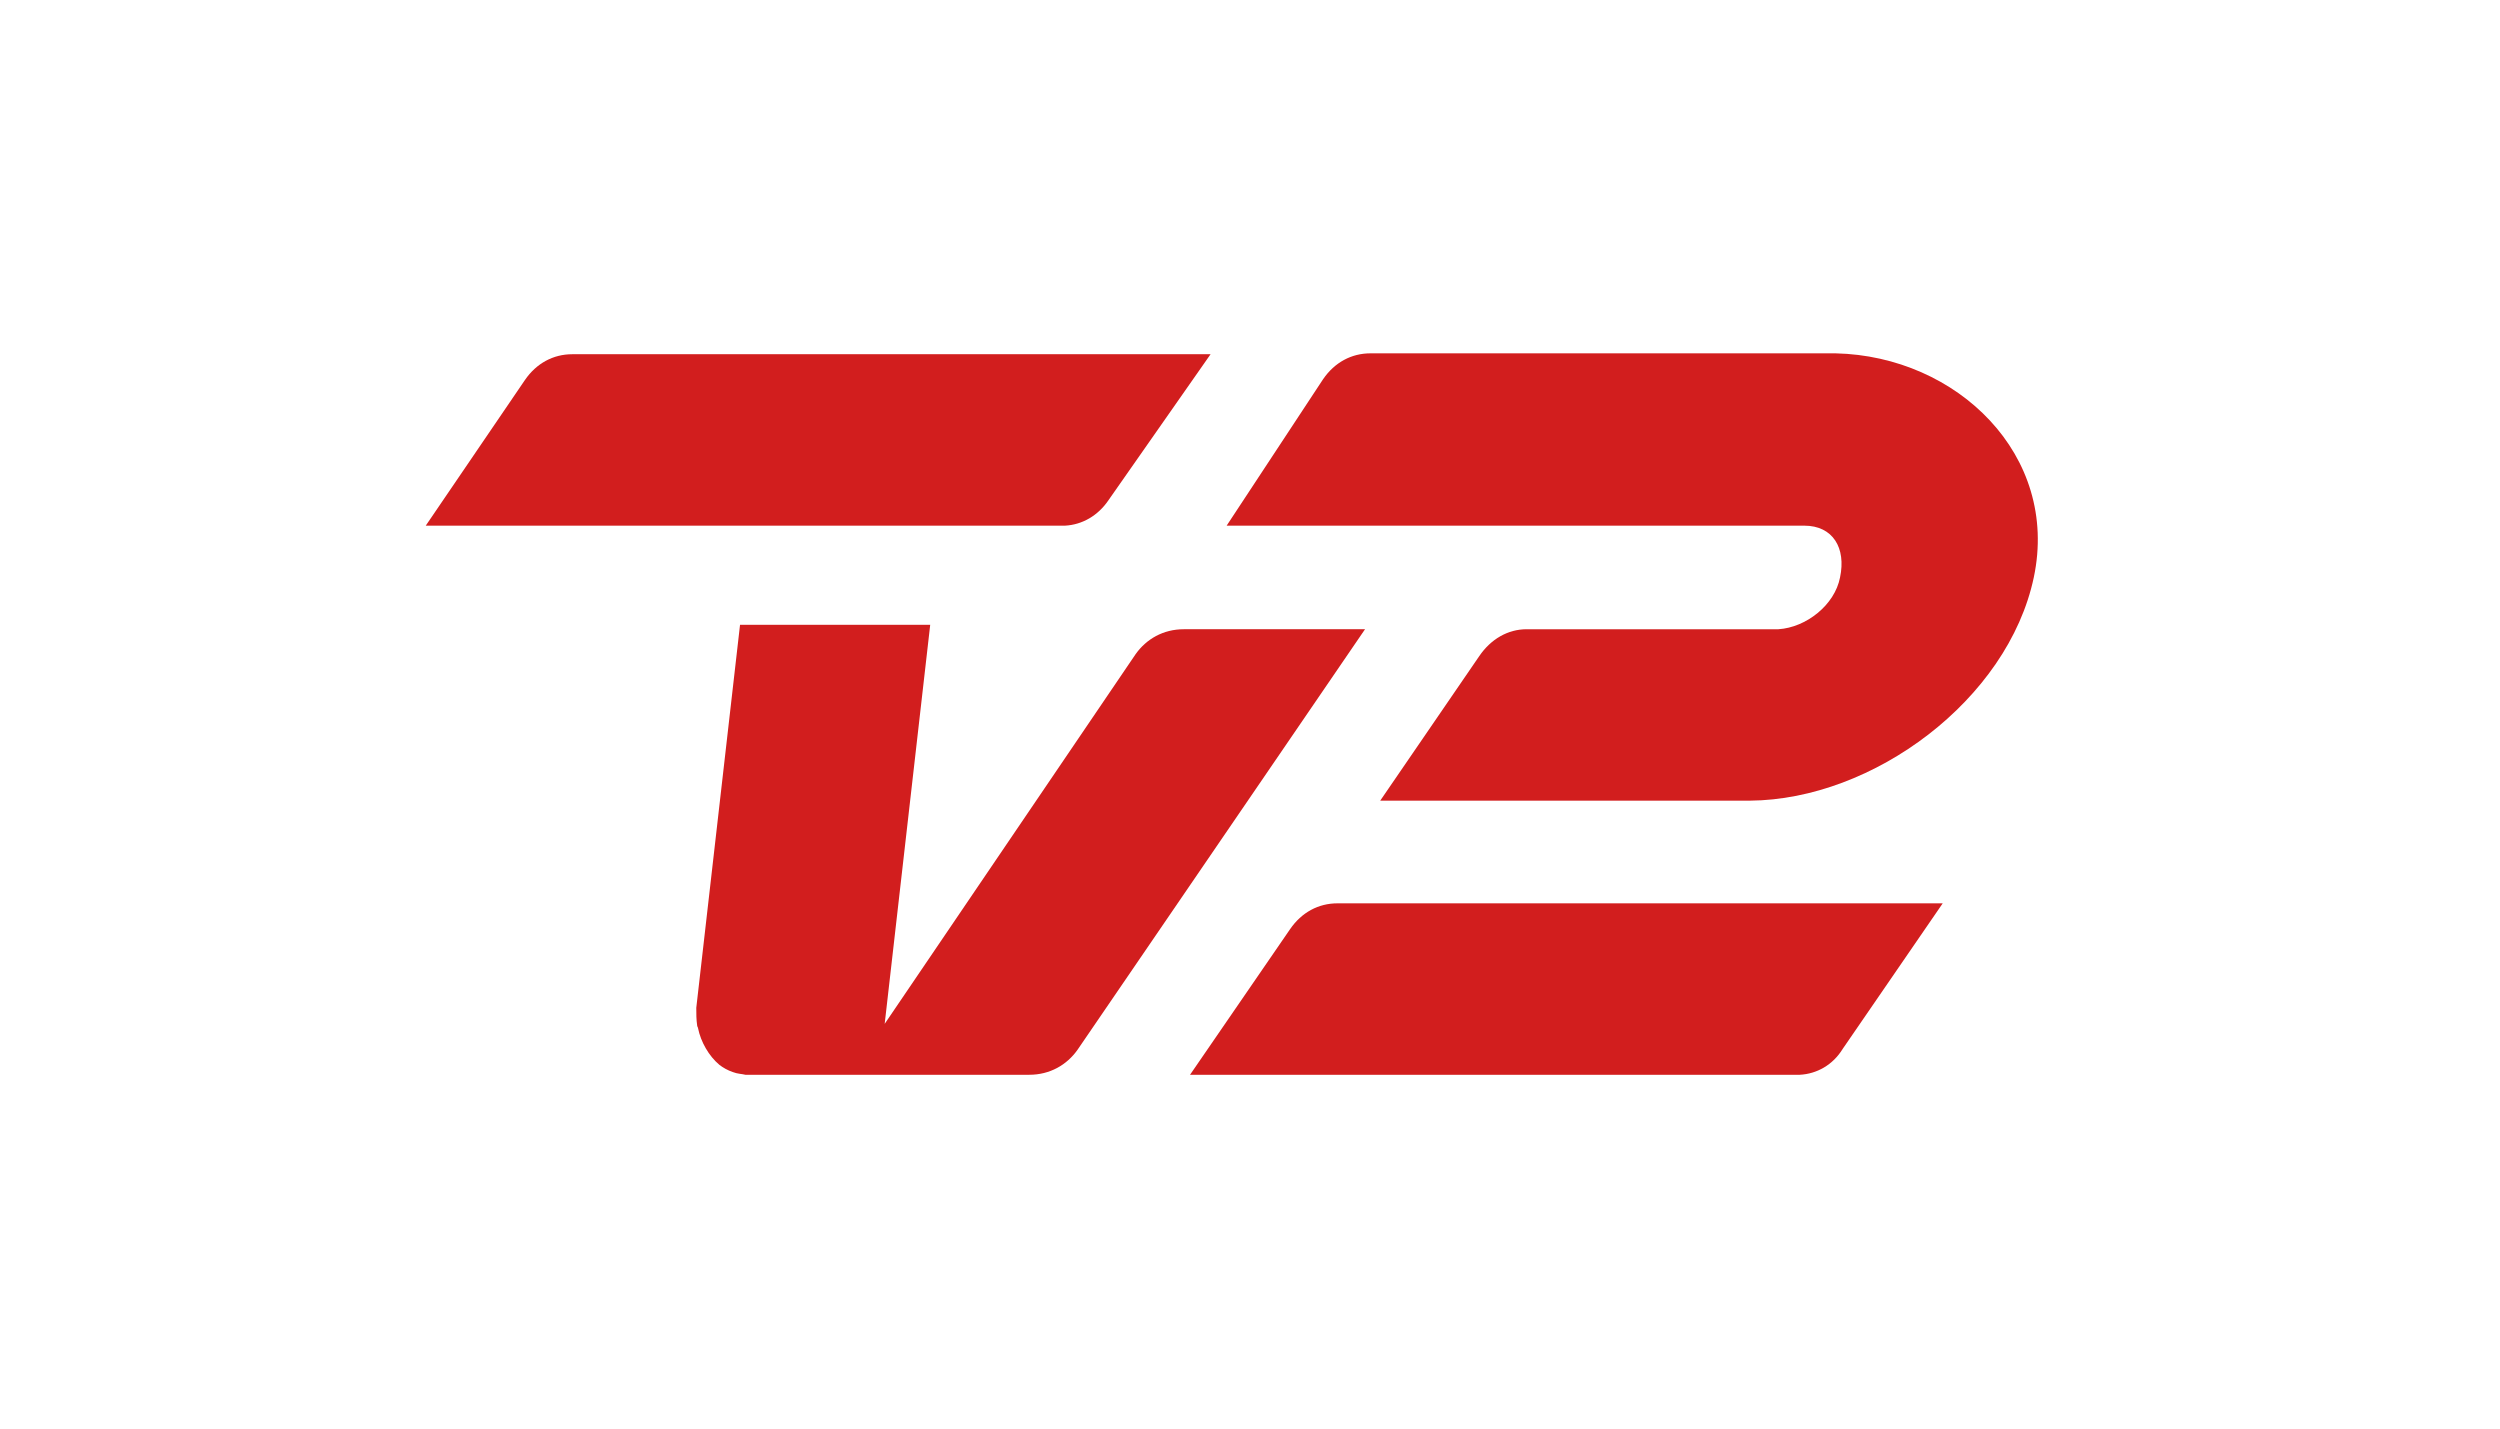 <?xml version="1.0" encoding="utf-8"?>
<!-- Generator: Adobe Illustrator 25.4.1, SVG Export Plug-In . SVG Version: 6.00 Build 0)  -->
<svg version="1.1" id="Layer_1" xmlns="http://www.w3.org/2000/svg" xmlns:xlink="http://www.w3.org/1999/xlink" x="0px" y="0px"
	 viewBox="0 0 280 160" style="enable-background:new 0 0 280 160;" xml:space="preserve">
<style type="text/css">
	.st0{fill:#D21E1E;}
</style>
<g transform="translate(-14.716 -1019.526)">
	<g>
		<g>
			<path class="st0" d="M148,1139.9h68.3c1.9-0.1,3.7-1.1,4.8-2.9l11.2-16.3l-67.8,0c-2.1,0-4,1-5.3,2.9L148,1139.9z"/>
			<path class="st0" d="M150.3,1059.2l-71.5,0c-2.1,0-4,1-5.3,2.9l-11.1,16.3h71.6c1.9-0.1,3.7-1.1,4.9-2.9L150.3,1059.2z"/>
			<path class="st0" d="M210.7,1109.2c13.8-0.1,28.9-11.3,31.8-25c2.9-13.7-8.6-24.8-22.2-25.1l-52.1,0c-2.1,0-4,1-5.3,2.9
				l-10.8,16.4c0.8,0,64.7,0,64.7,0c3.2,0,4.7,2.5,4,5.8c-0.6,3.1-3.8,5.6-6.9,5.8l-28.2,0c-2.1,0-4,1.1-5.3,3l-11.1,16.2
				L210.7,1109.2z"/>
			<path class="st0" d="M167.6,1090l-20.3,0c-2.3,0-4.2,1.1-5.4,2.8l-28.1,41.4l5.1-44.7H97.6l-4.9,42.9c0,0.7,0,1.3,0.1,2
				c0,0.1,0.1,0.2,0.1,0.3c0.3,1.5,1.2,3.1,2.4,4.1c0.4,0.3,0.9,0.6,1.5,0.8c0.5,0.2,1,0.2,1.4,0.3H130c2.3,0,4.2-1.1,5.4-2.8
				L167.6,1090z"/>
		</g>
	</g>
</g>
</svg>
